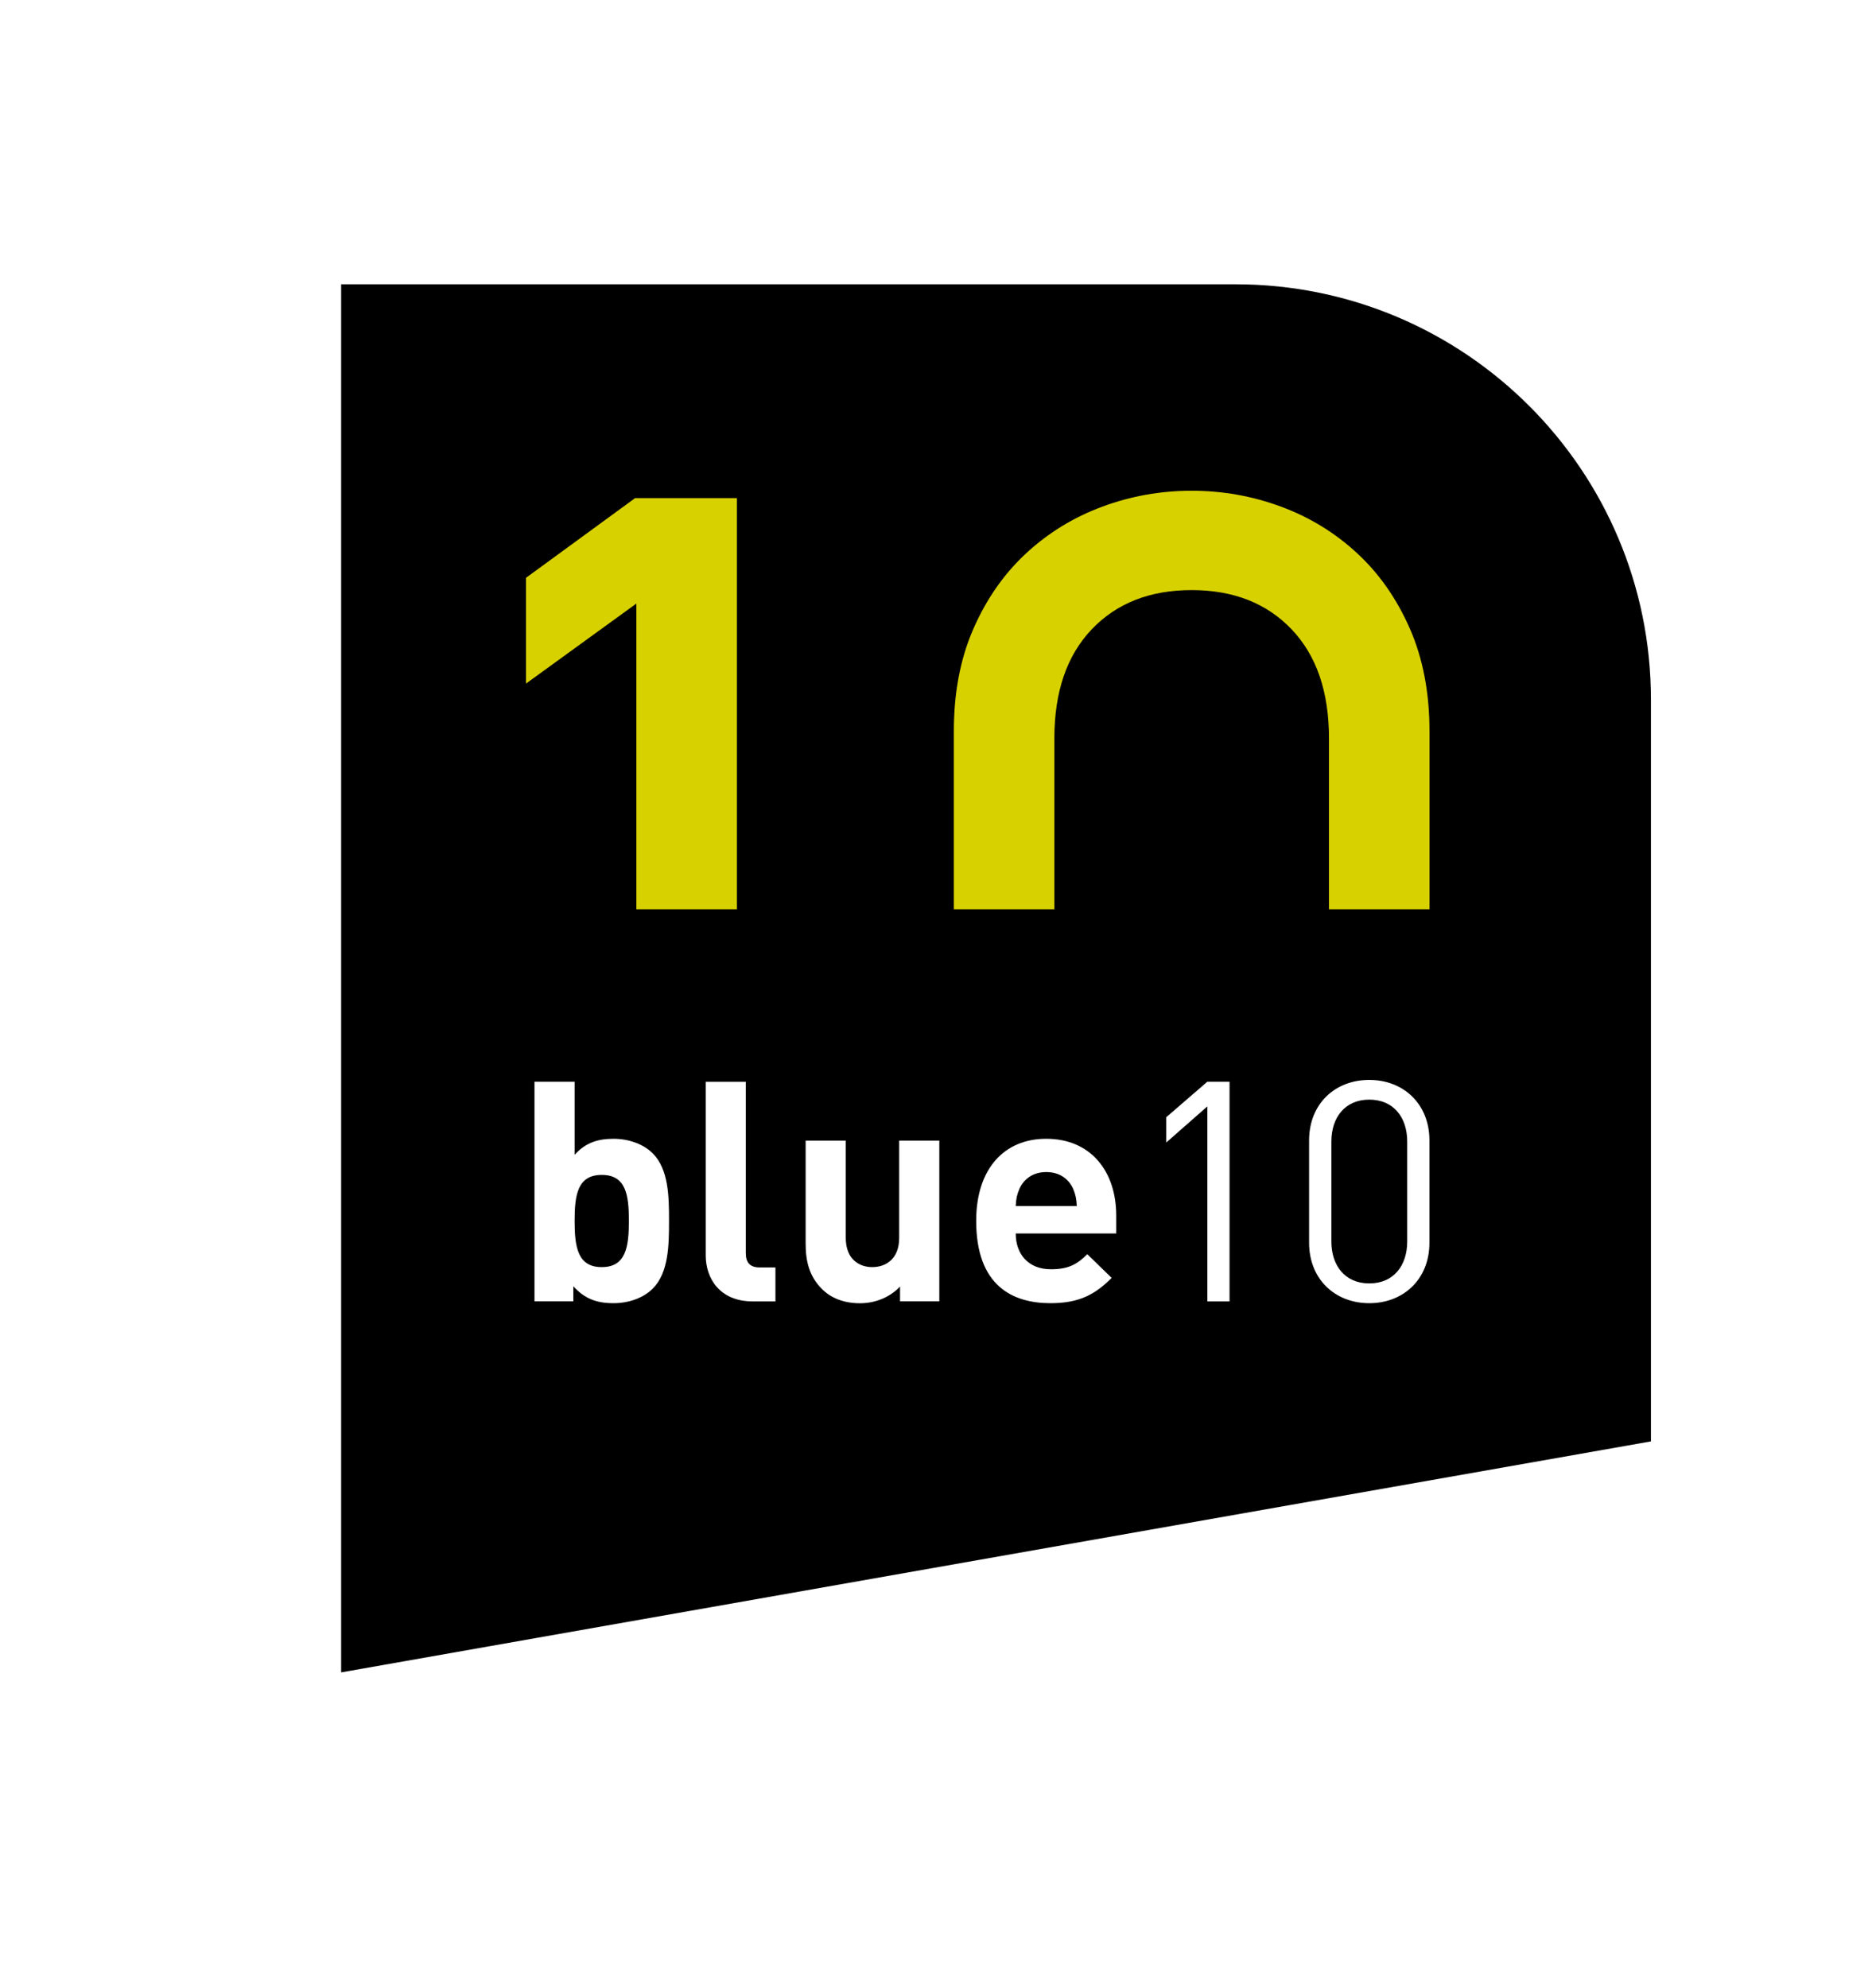 <?xml version="1.0" encoding="utf-8"?>
<!-- Generator: Adobe Illustrator 28.0.0, SVG Export Plug-In . SVG Version: 6.00 Build 0)  -->
<svg version="1.2" baseProfile="tiny-ps" xmlns="http://www.w3.org/2000/svg" xmlns:xlink="http://www.w3.org/1999/xlink" viewBox="0 0 323.51 342.82" xml:space="preserve">
<title>Blue10</title>
<g id="Laag_2">
	<rect y="0" fill="#FFFFFF" width="323.51" height="342.82"/>
	<g>
		<path d="M213.05,49.02H58.83v239.35l225.87-39.83V120.66C284.7,81.09,252.62,49.02,213.05,49.02z"/>
		<g>
			<path fill="#FFFFFF" d="M103.77,202.59c-4.15,0-4.68,3.4-4.68,7.92c0,4.52,0.53,7.98,4.68,7.98c4.15,0,4.68-3.46,4.68-7.98
				C108.45,205.99,107.92,202.59,103.77,202.59 M112.55,222.21c-1.54,1.54-4.04,2.5-6.76,2.5c-2.93,0-5-0.79-6.92-2.92v2.6h-6.7
				v-37.87h6.92v12.61c1.81-2.02,3.88-2.77,6.7-2.77c2.71,0,5.21,0.96,6.76,2.5c2.77,2.77,2.82,7.5,2.82,11.65
				C115.37,214.66,115.32,219.45,112.55,222.21"/>
			<path fill="#FFFFFF" d="M129.79,224.4c-5.69,0-8.09-3.99-8.09-7.92v-29.95h6.91v29.52c0,1.65,0.69,2.5,2.45,2.5h2.66v5.85H129.79
				z"/>
			<path fill="#FFFFFF" d="M155.21,224.4v-2.56c-1.81,1.92-4.36,2.88-6.92,2.88c-2.77,0-5-0.9-6.54-2.45
				c-2.23-2.23-2.82-4.84-2.82-7.88v-17.71h6.92v16.76c0,3.77,2.39,5.05,4.58,5.05c2.18,0,4.63-1.27,4.63-5.05v-16.76h6.92v27.71
				H155.21z"/>
			<path fill="#FFFFFF" d="M185.06,204.98c-0.75-1.65-2.29-2.88-4.63-2.88c-2.34,0-3.88,1.23-4.63,2.88
				c-0.43,1.01-0.59,1.76-0.64,2.98h10.53C185.64,206.74,185.48,205.99,185.06,204.98 M175.16,212.69c0,3.57,2.18,6.17,6.06,6.17
				c3.03,0,4.52-0.85,6.28-2.6l4.2,4.09c-2.82,2.82-5.54,4.36-10.54,4.36c-6.54,0-12.82-2.98-12.82-14.2
				c0-9.04,4.89-14.15,12.07-14.15c7.72,0,12.08,5.64,12.08,13.25v3.08H175.16z"/>
			<polygon fill="#FFFFFF" points="208.2,224.4 208.2,190.78 201.12,197 201.12,192.64 208.2,186.52 212.03,186.52 212.03,224.4 			
				"/>
			<path fill="#FFFFFF" d="M242.67,196.84c0-4.15-2.34-7.23-6.54-7.23c-4.2,0-6.54,3.08-6.54,7.23v17.23c0,4.15,2.34,7.23,6.54,7.23
				c4.2,0,6.54-3.08,6.54-7.23V196.84z M236.12,224.71c-5.91,0-10.37-4.15-10.37-10.42v-17.66c0-6.28,4.46-10.42,10.37-10.42
				c5.91,0,10.38,4.15,10.38,10.42v17.66C246.5,220.57,242.03,224.71,236.12,224.71"/>
		</g>
		<g>
			<polygon fill="#D8D100" points="109.74,156.79 127.07,156.79 127.07,85.89 109.52,85.89 90.71,99.63 90.71,117.87 109.74,104.07 
							"/>
			<path fill="#D8D100" d="M181.82,156.79v-29.47c0-8.03,2.15-14.3,6.45-18.81c4.3-4.51,10.04-6.76,17.23-6.76
				c7.19,0,12.93,2.26,17.23,6.76c4.3,4.51,6.45,10.78,6.45,18.81v29.47h17.33v-30.74c0-6.62-1.13-12.5-3.38-17.65
				c-2.26-5.14-5.28-9.48-9.09-13c-3.8-3.52-8.17-6.2-13.11-8.03c-4.93-1.83-10.08-2.75-15.43-2.75c-5.36,0-10.5,0.92-15.43,2.75
				c-4.93,1.83-9.3,4.51-13.11,8.03c-3.8,3.52-6.84,7.86-9.09,13c-2.26,5.15-3.38,11.03-3.38,17.65v30.74H181.82z"/>
		</g>
	</g>
</g>
</svg>
